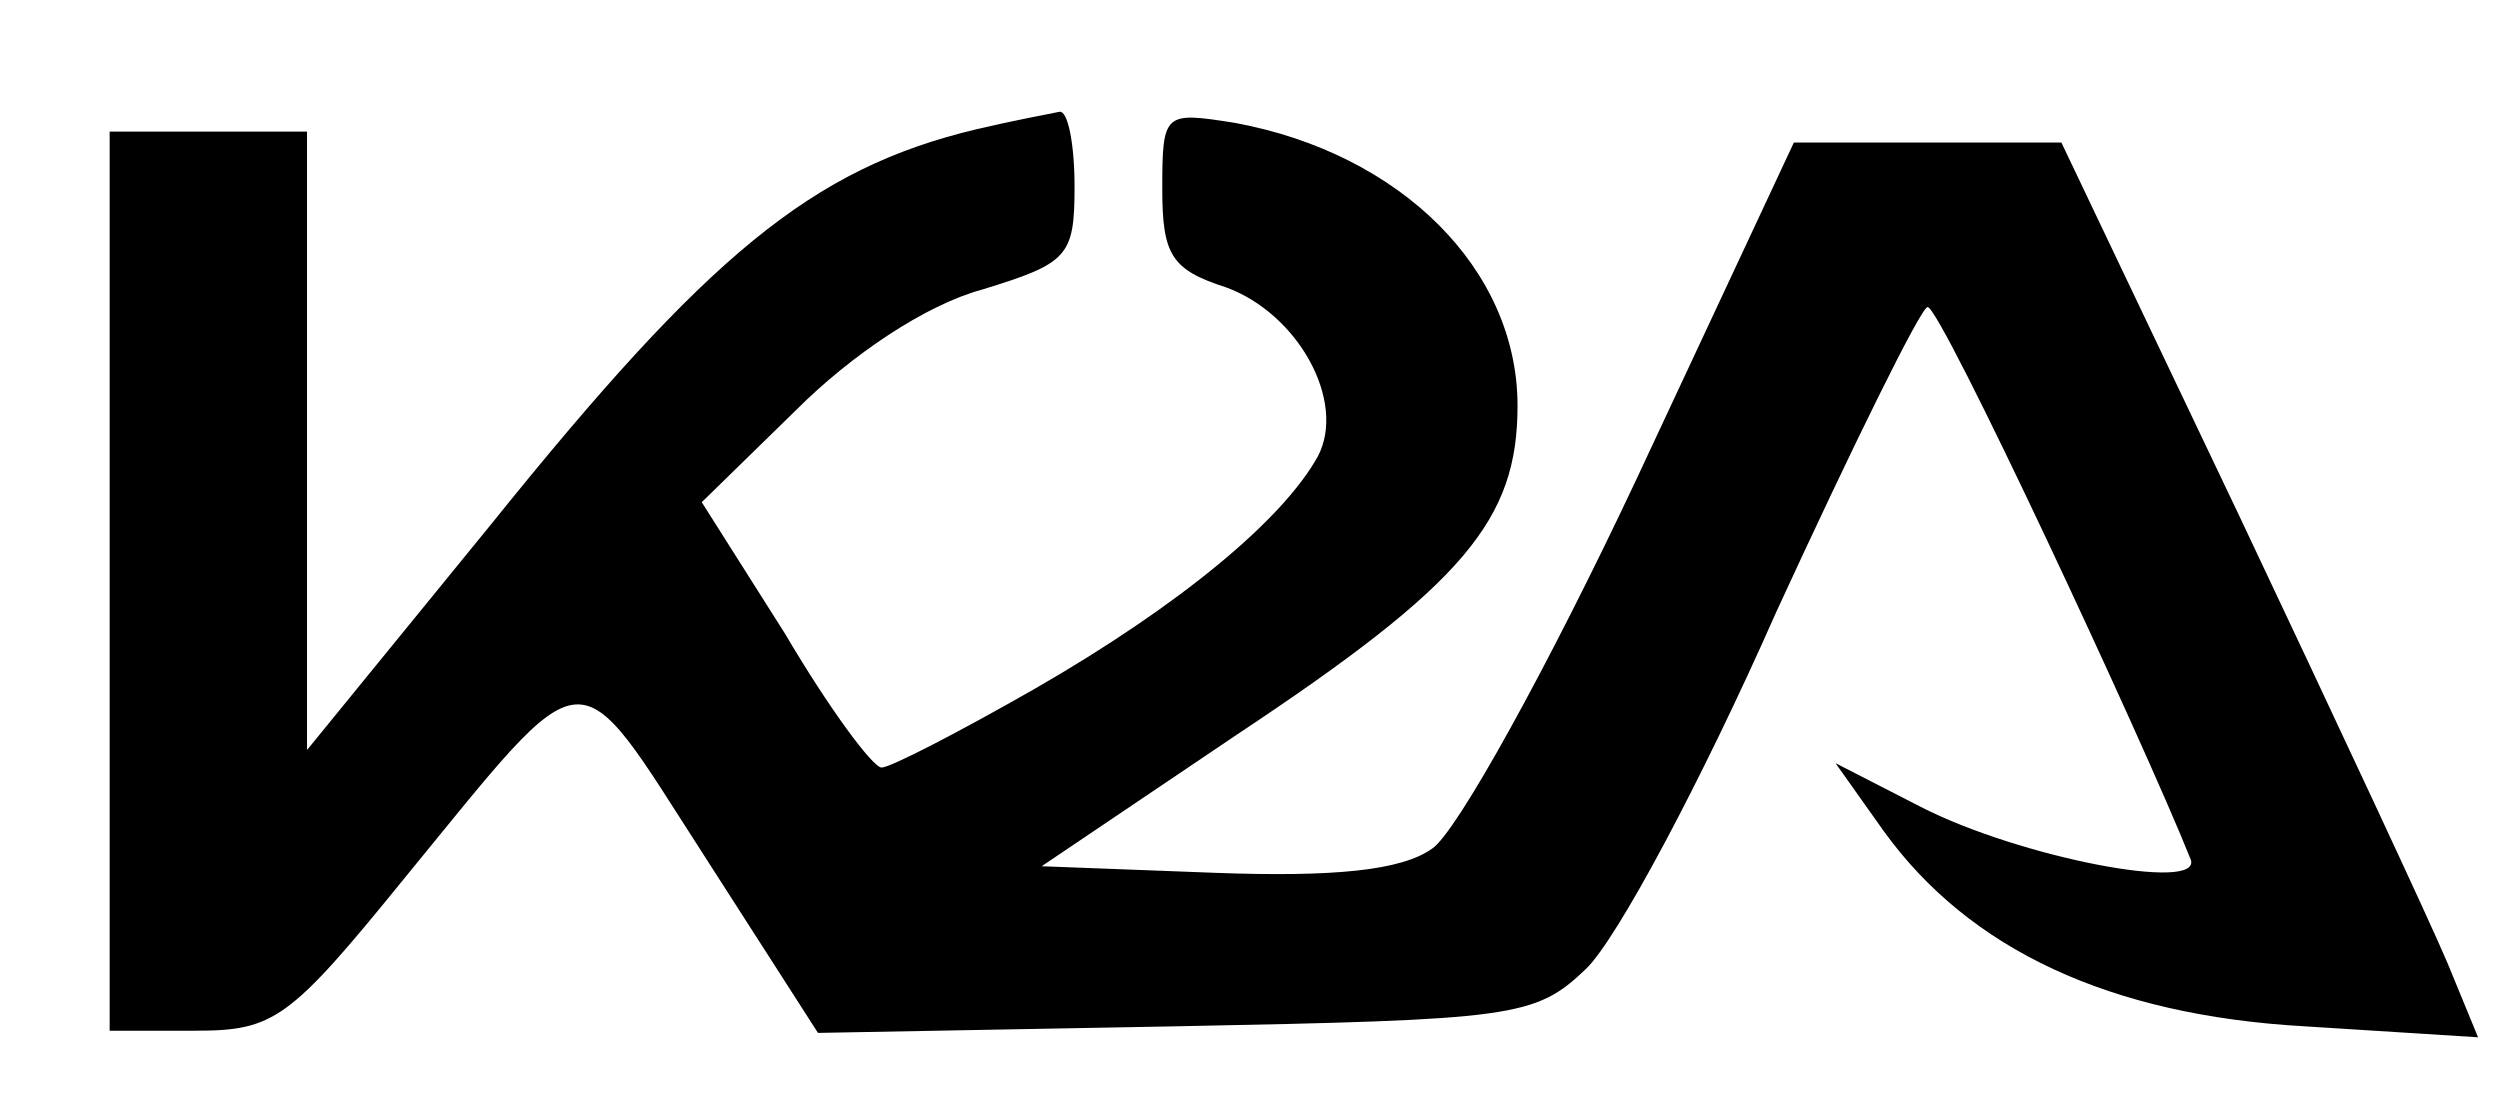 <?xml version="1.0" standalone="no"?>
<!DOCTYPE svg PUBLIC "-//W3C//DTD SVG 20010904//EN"
 "http://www.w3.org/TR/2001/REC-SVG-20010904/DTD/svg10.dtd">
<svg version="1.0" xmlns="http://www.w3.org/2000/svg"
 width="114pt" height="50pt" viewBox="0 0 114 50"
 preserveAspectRatio="xMidYMid meet">

<g transform="translate(0,50) scale(0.1,-0.1)"
fill="#000000" stroke="none">
<path d="M445 441 c-75 -18 -122 -57 -221 -180 l-84 -103 0 141 0 141 -45 0
-45 0 0 -205 0 -205 39 0 c36 0 43 5 95 69 86 105 77 104 137 11 l52 -81 163
3 c154 3 164 4 187 26 14 13 53 86 87 163 35 76 66 139 69 139 6 0 98 -197
120 -252 5 -15 -78 1 -123 24 l-39 20 22 -31 c39 -54 103 -84 192 -89 l79 -5
-14 34 c-8 19 -51 111 -95 204 l-81 170 -61 0 -61 0 -72 -154 c-40 -85 -82
-161 -93 -168 -14 -10 -45 -13 -99 -11 l-79 3 89 60 c104 69 128 98 128 150 0
62 -53 115 -129 129 -32 5 -33 5 -33 -30 0 -30 4 -37 29 -45 33 -12 55 -52 42
-77 -16 -29 -63 -68 -129 -106 -35 -20 -66 -36 -70 -36 -4 0 -24 27 -44 61
l-38 60 43 42 c25 25 59 48 85 55 39 12 42 15 42 47 0 19 -3 35 -7 34 -5 -1
-21 -4 -38 -8z"/>
</g>
</svg>
